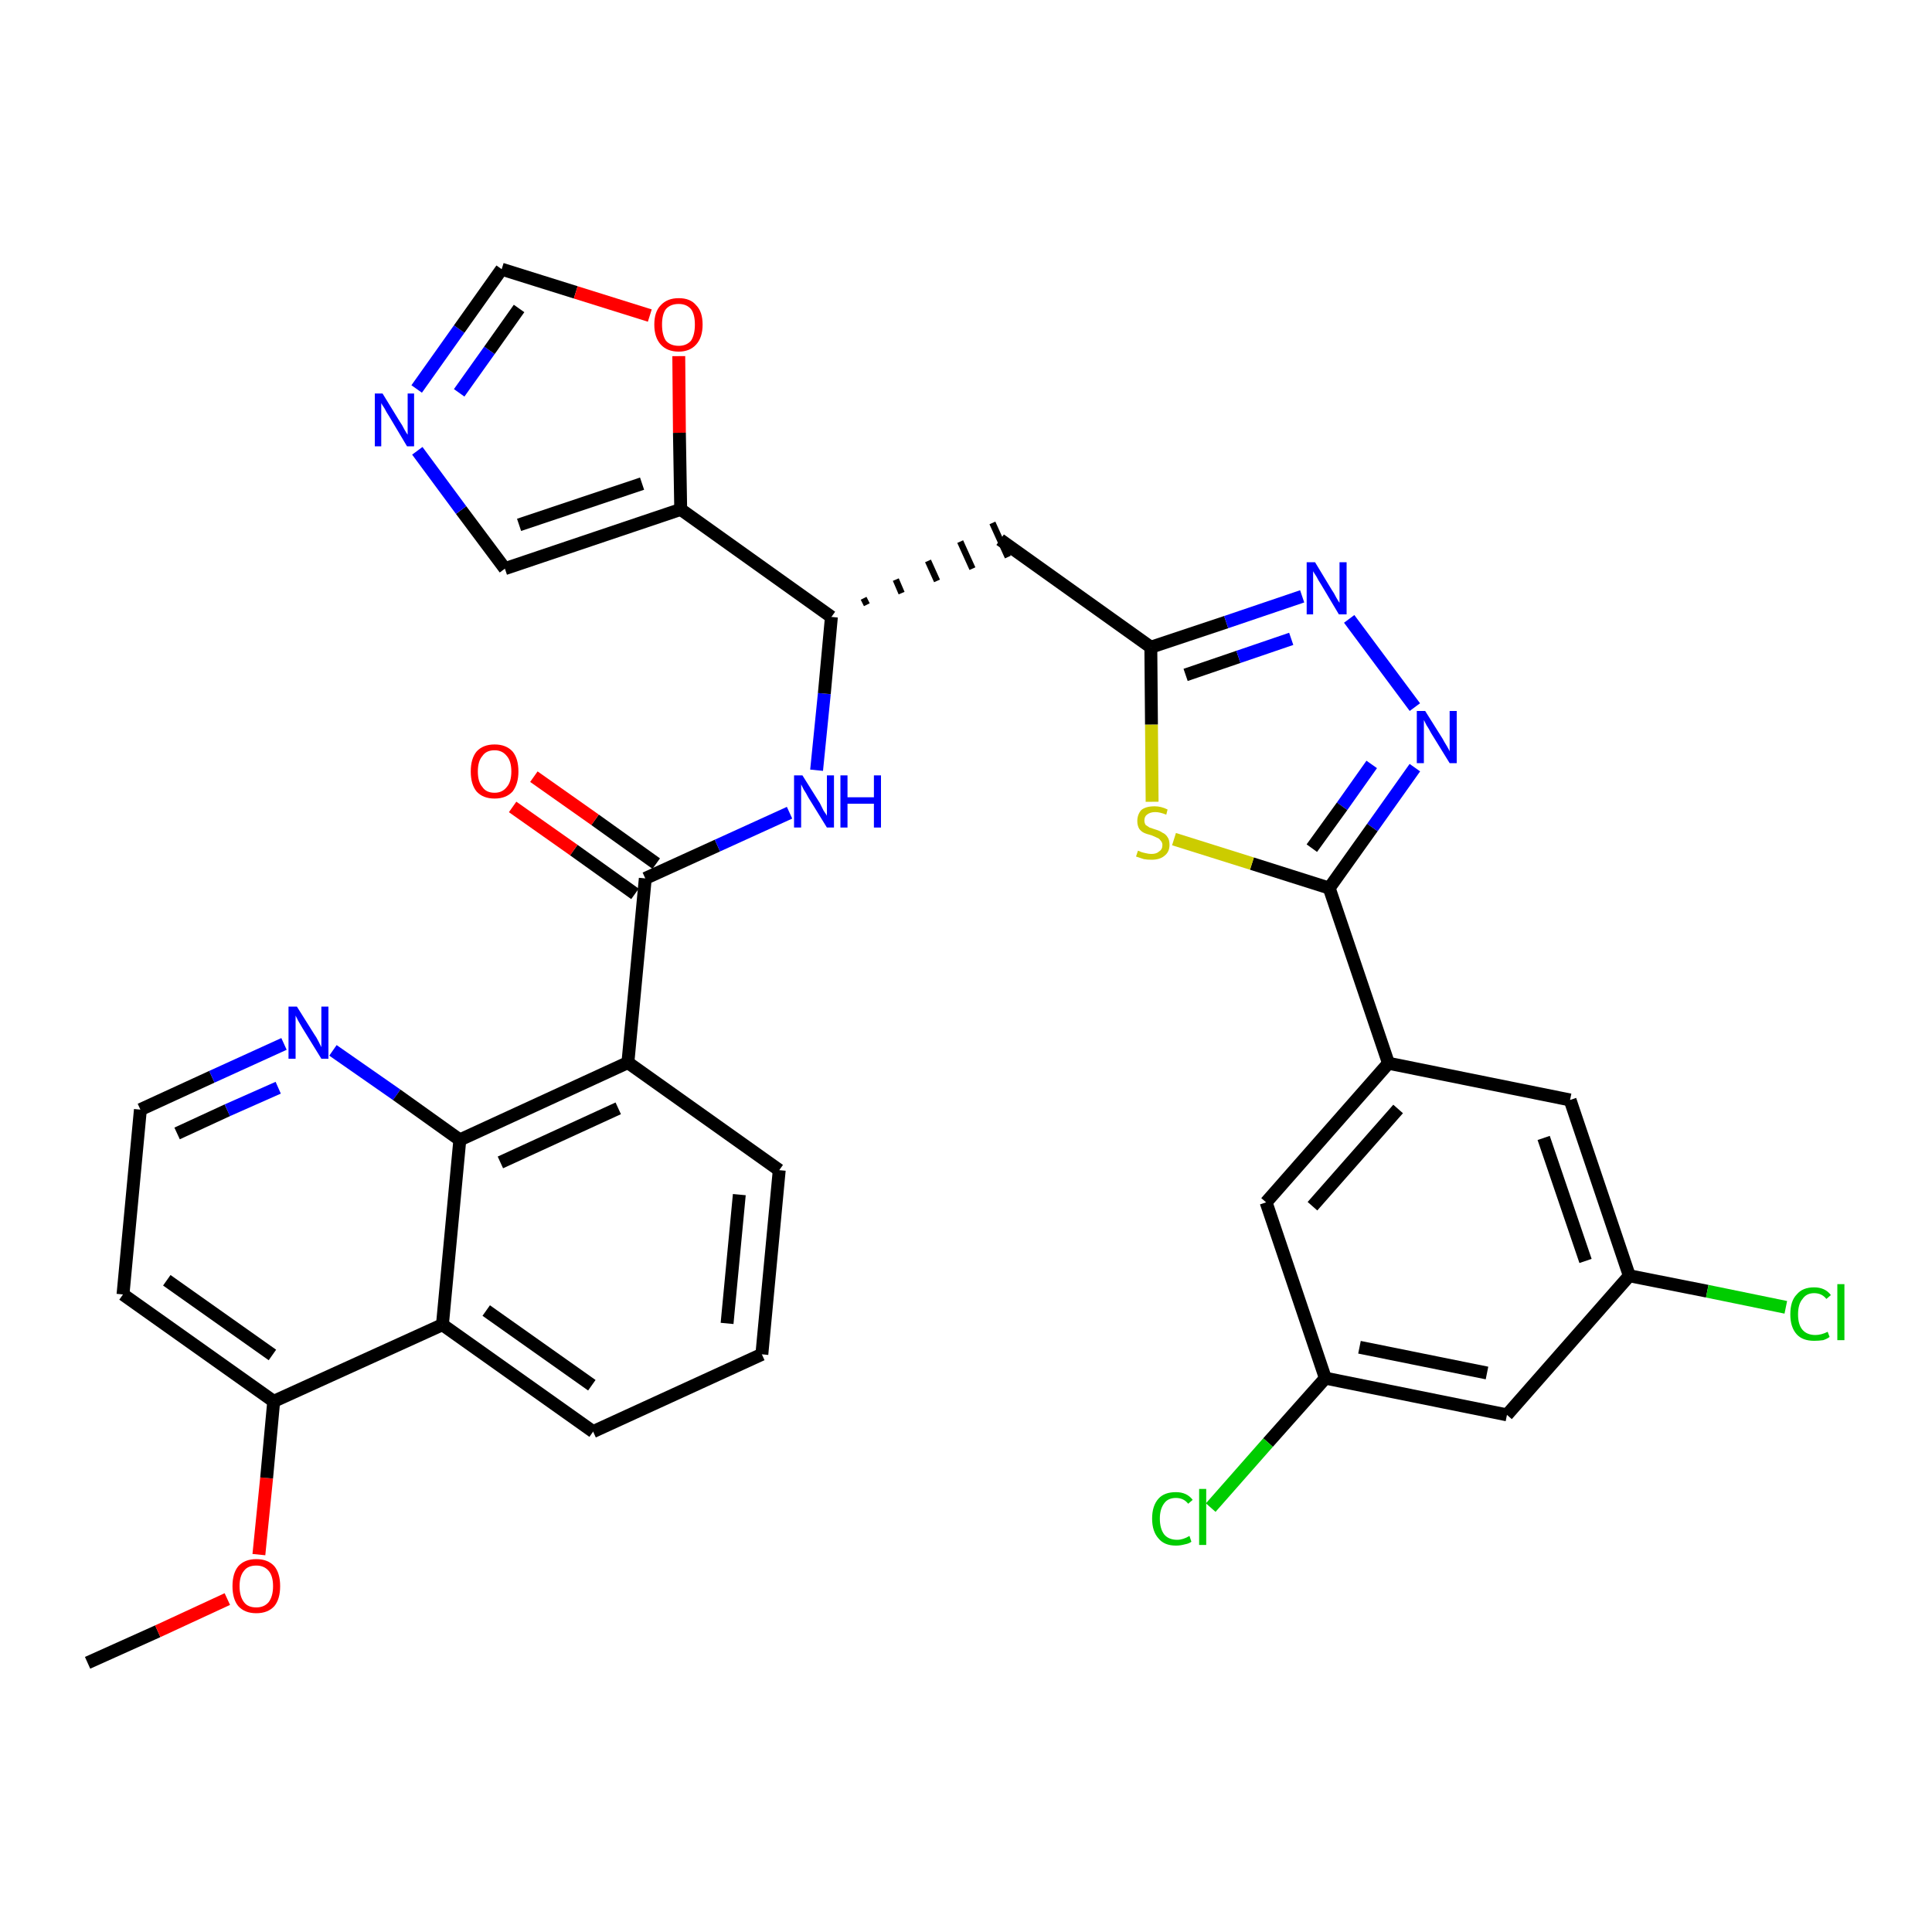 <?xml version='1.0' encoding='iso-8859-1'?>
<svg version='1.1' baseProfile='full'
              xmlns='http://www.w3.org/2000/svg'
                      xmlns:rdkit='http://www.rdkit.org/xml'
                      xmlns:xlink='http://www.w3.org/1999/xlink'
                  xml:space='preserve'
width='300px' height='300px' viewBox='0 0 300 300'>
<!-- END OF HEADER -->
<path class='bond-0 atom-0 atom-1' d='M 13.6,258.2 L 24.5,253.3' style='fill:none;fill-rule:evenodd;stroke:#000000;stroke-width:2.0px;stroke-linecap:butt;stroke-linejoin:miter;stroke-opacity:1' />
<path class='bond-0 atom-0 atom-1' d='M 24.5,253.3 L 35.3,248.3' style='fill:none;fill-rule:evenodd;stroke:#FF0000;stroke-width:2.0px;stroke-linecap:butt;stroke-linejoin:miter;stroke-opacity:1' />
<path class='bond-1 atom-1 atom-2' d='M 40.2,241.4 L 41.4,229.5' style='fill:none;fill-rule:evenodd;stroke:#FF0000;stroke-width:2.0px;stroke-linecap:butt;stroke-linejoin:miter;stroke-opacity:1' />
<path class='bond-1 atom-1 atom-2' d='M 41.4,229.5 L 42.5,217.6' style='fill:none;fill-rule:evenodd;stroke:#000000;stroke-width:2.0px;stroke-linecap:butt;stroke-linejoin:miter;stroke-opacity:1' />
<path class='bond-2 atom-2 atom-3' d='M 42.5,217.6 L 19.1,201.0' style='fill:none;fill-rule:evenodd;stroke:#000000;stroke-width:2.0px;stroke-linecap:butt;stroke-linejoin:miter;stroke-opacity:1' />
<path class='bond-2 atom-2 atom-3' d='M 42.3,210.4 L 25.9,198.8' style='fill:none;fill-rule:evenodd;stroke:#000000;stroke-width:2.0px;stroke-linecap:butt;stroke-linejoin:miter;stroke-opacity:1' />
<path class='bond-34 atom-34 atom-2' d='M 68.7,205.7 L 42.5,217.6' style='fill:none;fill-rule:evenodd;stroke:#000000;stroke-width:2.0px;stroke-linecap:butt;stroke-linejoin:miter;stroke-opacity:1' />
<path class='bond-3 atom-3 atom-4' d='M 19.1,201.0 L 21.8,172.3' style='fill:none;fill-rule:evenodd;stroke:#000000;stroke-width:2.0px;stroke-linecap:butt;stroke-linejoin:miter;stroke-opacity:1' />
<path class='bond-4 atom-4 atom-5' d='M 21.8,172.3 L 32.9,167.2' style='fill:none;fill-rule:evenodd;stroke:#000000;stroke-width:2.0px;stroke-linecap:butt;stroke-linejoin:miter;stroke-opacity:1' />
<path class='bond-4 atom-4 atom-5' d='M 32.9,167.2 L 44.1,162.1' style='fill:none;fill-rule:evenodd;stroke:#0000FF;stroke-width:2.0px;stroke-linecap:butt;stroke-linejoin:miter;stroke-opacity:1' />
<path class='bond-4 atom-4 atom-5' d='M 27.5,176.0 L 35.3,172.4' style='fill:none;fill-rule:evenodd;stroke:#000000;stroke-width:2.0px;stroke-linecap:butt;stroke-linejoin:miter;stroke-opacity:1' />
<path class='bond-4 atom-4 atom-5' d='M 35.3,172.4 L 43.2,168.9' style='fill:none;fill-rule:evenodd;stroke:#0000FF;stroke-width:2.0px;stroke-linecap:butt;stroke-linejoin:miter;stroke-opacity:1' />
<path class='bond-5 atom-5 atom-6' d='M 51.7,163.1 L 61.6,170.0' style='fill:none;fill-rule:evenodd;stroke:#0000FF;stroke-width:2.0px;stroke-linecap:butt;stroke-linejoin:miter;stroke-opacity:1' />
<path class='bond-5 atom-5 atom-6' d='M 61.6,170.0 L 71.4,177.0' style='fill:none;fill-rule:evenodd;stroke:#000000;stroke-width:2.0px;stroke-linecap:butt;stroke-linejoin:miter;stroke-opacity:1' />
<path class='bond-6 atom-6 atom-7' d='M 71.4,177.0 L 97.5,165.0' style='fill:none;fill-rule:evenodd;stroke:#000000;stroke-width:2.0px;stroke-linecap:butt;stroke-linejoin:miter;stroke-opacity:1' />
<path class='bond-6 atom-6 atom-7' d='M 77.7,180.5 L 96.0,172.1' style='fill:none;fill-rule:evenodd;stroke:#000000;stroke-width:2.0px;stroke-linecap:butt;stroke-linejoin:miter;stroke-opacity:1' />
<path class='bond-35 atom-34 atom-6' d='M 68.7,205.7 L 71.4,177.0' style='fill:none;fill-rule:evenodd;stroke:#000000;stroke-width:2.0px;stroke-linecap:butt;stroke-linejoin:miter;stroke-opacity:1' />
<path class='bond-7 atom-7 atom-8' d='M 97.5,165.0 L 100.2,136.4' style='fill:none;fill-rule:evenodd;stroke:#000000;stroke-width:2.0px;stroke-linecap:butt;stroke-linejoin:miter;stroke-opacity:1' />
<path class='bond-30 atom-7 atom-31' d='M 97.5,165.0 L 121.0,181.7' style='fill:none;fill-rule:evenodd;stroke:#000000;stroke-width:2.0px;stroke-linecap:butt;stroke-linejoin:miter;stroke-opacity:1' />
<path class='bond-8 atom-8 atom-9' d='M 101.9,134.1 L 92.4,127.3' style='fill:none;fill-rule:evenodd;stroke:#000000;stroke-width:2.0px;stroke-linecap:butt;stroke-linejoin:miter;stroke-opacity:1' />
<path class='bond-8 atom-8 atom-9' d='M 92.4,127.3 L 82.9,120.6' style='fill:none;fill-rule:evenodd;stroke:#FF0000;stroke-width:2.0px;stroke-linecap:butt;stroke-linejoin:miter;stroke-opacity:1' />
<path class='bond-8 atom-8 atom-9' d='M 98.6,138.8 L 89.1,132.0' style='fill:none;fill-rule:evenodd;stroke:#000000;stroke-width:2.0px;stroke-linecap:butt;stroke-linejoin:miter;stroke-opacity:1' />
<path class='bond-8 atom-8 atom-9' d='M 89.1,132.0 L 79.6,125.3' style='fill:none;fill-rule:evenodd;stroke:#FF0000;stroke-width:2.0px;stroke-linecap:butt;stroke-linejoin:miter;stroke-opacity:1' />
<path class='bond-9 atom-8 atom-10' d='M 100.2,136.4 L 111.4,131.3' style='fill:none;fill-rule:evenodd;stroke:#000000;stroke-width:2.0px;stroke-linecap:butt;stroke-linejoin:miter;stroke-opacity:1' />
<path class='bond-9 atom-8 atom-10' d='M 111.4,131.3 L 122.6,126.2' style='fill:none;fill-rule:evenodd;stroke:#0000FF;stroke-width:2.0px;stroke-linecap:butt;stroke-linejoin:miter;stroke-opacity:1' />
<path class='bond-10 atom-10 atom-11' d='M 126.8,119.6 L 128.0,107.7' style='fill:none;fill-rule:evenodd;stroke:#0000FF;stroke-width:2.0px;stroke-linecap:butt;stroke-linejoin:miter;stroke-opacity:1' />
<path class='bond-10 atom-10 atom-11' d='M 128.0,107.7 L 129.1,95.8' style='fill:none;fill-rule:evenodd;stroke:#000000;stroke-width:2.0px;stroke-linecap:butt;stroke-linejoin:miter;stroke-opacity:1' />
<path class='bond-11 atom-11 atom-12' d='M 134.6,93.9 L 134.1,92.9' style='fill:none;fill-rule:evenodd;stroke:#000000;stroke-width:1.0px;stroke-linecap:butt;stroke-linejoin:miter;stroke-opacity:1' />
<path class='bond-11 atom-11 atom-12' d='M 140.0,92.1 L 139.1,90.0' style='fill:none;fill-rule:evenodd;stroke:#000000;stroke-width:1.0px;stroke-linecap:butt;stroke-linejoin:miter;stroke-opacity:1' />
<path class='bond-11 atom-11 atom-12' d='M 145.5,90.2 L 144.1,87.1' style='fill:none;fill-rule:evenodd;stroke:#000000;stroke-width:1.0px;stroke-linecap:butt;stroke-linejoin:miter;stroke-opacity:1' />
<path class='bond-11 atom-11 atom-12' d='M 151.0,88.3 L 149.1,84.1' style='fill:none;fill-rule:evenodd;stroke:#000000;stroke-width:1.0px;stroke-linecap:butt;stroke-linejoin:miter;stroke-opacity:1' />
<path class='bond-11 atom-11 atom-12' d='M 156.5,86.5 L 154.1,81.2' style='fill:none;fill-rule:evenodd;stroke:#000000;stroke-width:1.0px;stroke-linecap:butt;stroke-linejoin:miter;stroke-opacity:1' />
<path class='bond-25 atom-11 atom-26' d='M 129.1,95.8 L 105.7,79.1' style='fill:none;fill-rule:evenodd;stroke:#000000;stroke-width:2.0px;stroke-linecap:butt;stroke-linejoin:miter;stroke-opacity:1' />
<path class='bond-12 atom-12 atom-13' d='M 155.3,83.8 L 178.7,100.5' style='fill:none;fill-rule:evenodd;stroke:#000000;stroke-width:2.0px;stroke-linecap:butt;stroke-linejoin:miter;stroke-opacity:1' />
<path class='bond-13 atom-13 atom-14' d='M 178.7,100.5 L 190.4,96.6' style='fill:none;fill-rule:evenodd;stroke:#000000;stroke-width:2.0px;stroke-linecap:butt;stroke-linejoin:miter;stroke-opacity:1' />
<path class='bond-13 atom-13 atom-14' d='M 190.4,96.6 L 202.2,92.6' style='fill:none;fill-rule:evenodd;stroke:#0000FF;stroke-width:2.0px;stroke-linecap:butt;stroke-linejoin:miter;stroke-opacity:1' />
<path class='bond-13 atom-13 atom-14' d='M 184.1,104.8 L 192.3,102.0' style='fill:none;fill-rule:evenodd;stroke:#000000;stroke-width:2.0px;stroke-linecap:butt;stroke-linejoin:miter;stroke-opacity:1' />
<path class='bond-13 atom-13 atom-14' d='M 192.3,102.0 L 200.5,99.2' style='fill:none;fill-rule:evenodd;stroke:#0000FF;stroke-width:2.0px;stroke-linecap:butt;stroke-linejoin:miter;stroke-opacity:1' />
<path class='bond-36 atom-25 atom-13' d='M 178.9,124.5 L 178.8,112.5' style='fill:none;fill-rule:evenodd;stroke:#CCCC00;stroke-width:2.0px;stroke-linecap:butt;stroke-linejoin:miter;stroke-opacity:1' />
<path class='bond-36 atom-25 atom-13' d='M 178.8,112.5 L 178.7,100.5' style='fill:none;fill-rule:evenodd;stroke:#000000;stroke-width:2.0px;stroke-linecap:butt;stroke-linejoin:miter;stroke-opacity:1' />
<path class='bond-14 atom-14 atom-15' d='M 209.5,96.1 L 219.7,109.8' style='fill:none;fill-rule:evenodd;stroke:#0000FF;stroke-width:2.0px;stroke-linecap:butt;stroke-linejoin:miter;stroke-opacity:1' />
<path class='bond-15 atom-15 atom-16' d='M 219.7,119.2 L 213.1,128.5' style='fill:none;fill-rule:evenodd;stroke:#0000FF;stroke-width:2.0px;stroke-linecap:butt;stroke-linejoin:miter;stroke-opacity:1' />
<path class='bond-15 atom-15 atom-16' d='M 213.1,128.5 L 206.4,137.9' style='fill:none;fill-rule:evenodd;stroke:#000000;stroke-width:2.0px;stroke-linecap:butt;stroke-linejoin:miter;stroke-opacity:1' />
<path class='bond-15 atom-15 atom-16' d='M 213.0,118.7 L 208.4,125.2' style='fill:none;fill-rule:evenodd;stroke:#0000FF;stroke-width:2.0px;stroke-linecap:butt;stroke-linejoin:miter;stroke-opacity:1' />
<path class='bond-15 atom-15 atom-16' d='M 208.4,125.2 L 203.7,131.7' style='fill:none;fill-rule:evenodd;stroke:#000000;stroke-width:2.0px;stroke-linecap:butt;stroke-linejoin:miter;stroke-opacity:1' />
<path class='bond-16 atom-16 atom-17' d='M 206.4,137.9 L 215.6,165.1' style='fill:none;fill-rule:evenodd;stroke:#000000;stroke-width:2.0px;stroke-linecap:butt;stroke-linejoin:miter;stroke-opacity:1' />
<path class='bond-24 atom-16 atom-25' d='M 206.4,137.9 L 194.4,134.1' style='fill:none;fill-rule:evenodd;stroke:#000000;stroke-width:2.0px;stroke-linecap:butt;stroke-linejoin:miter;stroke-opacity:1' />
<path class='bond-24 atom-16 atom-25' d='M 194.4,134.1 L 182.3,130.3' style='fill:none;fill-rule:evenodd;stroke:#CCCC00;stroke-width:2.0px;stroke-linecap:butt;stroke-linejoin:miter;stroke-opacity:1' />
<path class='bond-17 atom-17 atom-18' d='M 215.6,165.1 L 196.6,186.7' style='fill:none;fill-rule:evenodd;stroke:#000000;stroke-width:2.0px;stroke-linecap:butt;stroke-linejoin:miter;stroke-opacity:1' />
<path class='bond-17 atom-17 atom-18' d='M 217.1,172.2 L 203.8,187.3' style='fill:none;fill-rule:evenodd;stroke:#000000;stroke-width:2.0px;stroke-linecap:butt;stroke-linejoin:miter;stroke-opacity:1' />
<path class='bond-38 atom-24 atom-17' d='M 243.8,170.8 L 215.6,165.1' style='fill:none;fill-rule:evenodd;stroke:#000000;stroke-width:2.0px;stroke-linecap:butt;stroke-linejoin:miter;stroke-opacity:1' />
<path class='bond-18 atom-18 atom-19' d='M 196.6,186.7 L 205.8,214.0' style='fill:none;fill-rule:evenodd;stroke:#000000;stroke-width:2.0px;stroke-linecap:butt;stroke-linejoin:miter;stroke-opacity:1' />
<path class='bond-19 atom-19 atom-20' d='M 205.8,214.0 L 196.9,224.0' style='fill:none;fill-rule:evenodd;stroke:#000000;stroke-width:2.0px;stroke-linecap:butt;stroke-linejoin:miter;stroke-opacity:1' />
<path class='bond-19 atom-19 atom-20' d='M 196.9,224.0 L 188.0,234.1' style='fill:none;fill-rule:evenodd;stroke:#00CC00;stroke-width:2.0px;stroke-linecap:butt;stroke-linejoin:miter;stroke-opacity:1' />
<path class='bond-20 atom-19 atom-21' d='M 205.8,214.0 L 234.0,219.7' style='fill:none;fill-rule:evenodd;stroke:#000000;stroke-width:2.0px;stroke-linecap:butt;stroke-linejoin:miter;stroke-opacity:1' />
<path class='bond-20 atom-19 atom-21' d='M 211.1,209.2 L 230.9,213.2' style='fill:none;fill-rule:evenodd;stroke:#000000;stroke-width:2.0px;stroke-linecap:butt;stroke-linejoin:miter;stroke-opacity:1' />
<path class='bond-21 atom-21 atom-22' d='M 234.0,219.7 L 253.0,198.1' style='fill:none;fill-rule:evenodd;stroke:#000000;stroke-width:2.0px;stroke-linecap:butt;stroke-linejoin:miter;stroke-opacity:1' />
<path class='bond-22 atom-22 atom-23' d='M 253.0,198.1 L 265.1,200.5' style='fill:none;fill-rule:evenodd;stroke:#000000;stroke-width:2.0px;stroke-linecap:butt;stroke-linejoin:miter;stroke-opacity:1' />
<path class='bond-22 atom-22 atom-23' d='M 265.1,200.5 L 277.3,203.0' style='fill:none;fill-rule:evenodd;stroke:#00CC00;stroke-width:2.0px;stroke-linecap:butt;stroke-linejoin:miter;stroke-opacity:1' />
<path class='bond-23 atom-22 atom-24' d='M 253.0,198.1 L 243.8,170.8' style='fill:none;fill-rule:evenodd;stroke:#000000;stroke-width:2.0px;stroke-linecap:butt;stroke-linejoin:miter;stroke-opacity:1' />
<path class='bond-23 atom-22 atom-24' d='M 246.2,195.8 L 239.7,176.7' style='fill:none;fill-rule:evenodd;stroke:#000000;stroke-width:2.0px;stroke-linecap:butt;stroke-linejoin:miter;stroke-opacity:1' />
<path class='bond-26 atom-26 atom-27' d='M 105.7,79.1 L 78.4,88.3' style='fill:none;fill-rule:evenodd;stroke:#000000;stroke-width:2.0px;stroke-linecap:butt;stroke-linejoin:miter;stroke-opacity:1' />
<path class='bond-26 atom-26 atom-27' d='M 99.7,75.1 L 80.6,81.5' style='fill:none;fill-rule:evenodd;stroke:#000000;stroke-width:2.0px;stroke-linecap:butt;stroke-linejoin:miter;stroke-opacity:1' />
<path class='bond-37 atom-30 atom-26' d='M 105.4,55.3 L 105.5,67.2' style='fill:none;fill-rule:evenodd;stroke:#FF0000;stroke-width:2.0px;stroke-linecap:butt;stroke-linejoin:miter;stroke-opacity:1' />
<path class='bond-37 atom-30 atom-26' d='M 105.5,67.2 L 105.7,79.1' style='fill:none;fill-rule:evenodd;stroke:#000000;stroke-width:2.0px;stroke-linecap:butt;stroke-linejoin:miter;stroke-opacity:1' />
<path class='bond-27 atom-27 atom-28' d='M 78.4,88.3 L 71.6,79.2' style='fill:none;fill-rule:evenodd;stroke:#000000;stroke-width:2.0px;stroke-linecap:butt;stroke-linejoin:miter;stroke-opacity:1' />
<path class='bond-27 atom-27 atom-28' d='M 71.6,79.2 L 64.8,70.0' style='fill:none;fill-rule:evenodd;stroke:#0000FF;stroke-width:2.0px;stroke-linecap:butt;stroke-linejoin:miter;stroke-opacity:1' />
<path class='bond-28 atom-28 atom-29' d='M 64.7,60.4 L 71.3,51.1' style='fill:none;fill-rule:evenodd;stroke:#0000FF;stroke-width:2.0px;stroke-linecap:butt;stroke-linejoin:miter;stroke-opacity:1' />
<path class='bond-28 atom-28 atom-29' d='M 71.3,51.1 L 77.9,41.8' style='fill:none;fill-rule:evenodd;stroke:#000000;stroke-width:2.0px;stroke-linecap:butt;stroke-linejoin:miter;stroke-opacity:1' />
<path class='bond-28 atom-28 atom-29' d='M 71.3,61.0 L 76.0,54.4' style='fill:none;fill-rule:evenodd;stroke:#0000FF;stroke-width:2.0px;stroke-linecap:butt;stroke-linejoin:miter;stroke-opacity:1' />
<path class='bond-28 atom-28 atom-29' d='M 76.0,54.4 L 80.6,47.9' style='fill:none;fill-rule:evenodd;stroke:#000000;stroke-width:2.0px;stroke-linecap:butt;stroke-linejoin:miter;stroke-opacity:1' />
<path class='bond-29 atom-29 atom-30' d='M 77.9,41.8 L 89.4,45.4' style='fill:none;fill-rule:evenodd;stroke:#000000;stroke-width:2.0px;stroke-linecap:butt;stroke-linejoin:miter;stroke-opacity:1' />
<path class='bond-29 atom-29 atom-30' d='M 89.4,45.4 L 100.9,49.0' style='fill:none;fill-rule:evenodd;stroke:#FF0000;stroke-width:2.0px;stroke-linecap:butt;stroke-linejoin:miter;stroke-opacity:1' />
<path class='bond-31 atom-31 atom-32' d='M 121.0,181.7 L 118.3,210.3' style='fill:none;fill-rule:evenodd;stroke:#000000;stroke-width:2.0px;stroke-linecap:butt;stroke-linejoin:miter;stroke-opacity:1' />
<path class='bond-31 atom-31 atom-32' d='M 114.8,185.5 L 112.9,205.5' style='fill:none;fill-rule:evenodd;stroke:#000000;stroke-width:2.0px;stroke-linecap:butt;stroke-linejoin:miter;stroke-opacity:1' />
<path class='bond-32 atom-32 atom-33' d='M 118.3,210.3 L 92.1,222.3' style='fill:none;fill-rule:evenodd;stroke:#000000;stroke-width:2.0px;stroke-linecap:butt;stroke-linejoin:miter;stroke-opacity:1' />
<path class='bond-33 atom-33 atom-34' d='M 92.1,222.3 L 68.7,205.7' style='fill:none;fill-rule:evenodd;stroke:#000000;stroke-width:2.0px;stroke-linecap:butt;stroke-linejoin:miter;stroke-opacity:1' />
<path class='bond-33 atom-33 atom-34' d='M 91.9,215.1 L 75.5,203.5' style='fill:none;fill-rule:evenodd;stroke:#000000;stroke-width:2.0px;stroke-linecap:butt;stroke-linejoin:miter;stroke-opacity:1' />
<path  class='atom-1' d='M 36.1 246.3
Q 36.1 244.3, 37.0 243.2
Q 38.0 242.1, 39.8 242.1
Q 41.6 242.1, 42.6 243.2
Q 43.5 244.3, 43.5 246.3
Q 43.5 248.3, 42.6 249.4
Q 41.6 250.5, 39.8 250.5
Q 38.0 250.5, 37.0 249.4
Q 36.1 248.3, 36.1 246.3
M 39.8 249.6
Q 41.0 249.6, 41.7 248.8
Q 42.4 247.9, 42.4 246.3
Q 42.4 244.7, 41.7 243.9
Q 41.0 243.1, 39.8 243.1
Q 38.5 243.1, 37.9 243.9
Q 37.2 244.7, 37.2 246.3
Q 37.2 247.9, 37.9 248.8
Q 38.5 249.6, 39.8 249.6
' fill='#FF0000'/>
<path  class='atom-5' d='M 46.1 156.3
L 48.8 160.6
Q 49.1 161.0, 49.5 161.8
Q 49.9 162.6, 49.9 162.6
L 49.9 156.3
L 51.0 156.3
L 51.0 164.4
L 49.9 164.4
L 47.0 159.7
Q 46.7 159.2, 46.3 158.5
Q 46.0 157.9, 45.9 157.7
L 45.9 164.4
L 44.8 164.4
L 44.8 156.3
L 46.1 156.3
' fill='#0000FF'/>
<path  class='atom-9' d='M 73.1 119.8
Q 73.1 117.8, 74.0 116.7
Q 75.0 115.6, 76.8 115.6
Q 78.6 115.6, 79.6 116.7
Q 80.5 117.8, 80.5 119.8
Q 80.5 121.7, 79.6 122.9
Q 78.6 124.0, 76.8 124.0
Q 75.0 124.0, 74.0 122.9
Q 73.1 121.8, 73.1 119.8
M 76.8 123.1
Q 78.0 123.1, 78.7 122.2
Q 79.4 121.4, 79.4 119.8
Q 79.4 118.2, 78.7 117.4
Q 78.0 116.5, 76.8 116.5
Q 75.5 116.5, 74.9 117.4
Q 74.2 118.2, 74.2 119.8
Q 74.2 121.4, 74.9 122.2
Q 75.5 123.1, 76.8 123.1
' fill='#FF0000'/>
<path  class='atom-10' d='M 124.6 120.4
L 127.3 124.7
Q 127.5 125.1, 127.9 125.9
Q 128.4 126.6, 128.4 126.7
L 128.4 120.4
L 129.5 120.4
L 129.5 128.5
L 128.4 128.5
L 125.5 123.8
Q 125.2 123.2, 124.8 122.6
Q 124.5 122.0, 124.4 121.8
L 124.4 128.5
L 123.3 128.5
L 123.3 120.4
L 124.6 120.4
' fill='#0000FF'/>
<path  class='atom-10' d='M 130.5 120.4
L 131.6 120.4
L 131.6 123.8
L 135.7 123.8
L 135.7 120.4
L 136.8 120.4
L 136.8 128.5
L 135.7 128.5
L 135.7 124.8
L 131.6 124.8
L 131.6 128.5
L 130.5 128.5
L 130.5 120.4
' fill='#0000FF'/>
<path  class='atom-14' d='M 204.2 87.3
L 206.8 91.6
Q 207.1 92.0, 207.5 92.8
Q 207.9 93.5, 208.0 93.6
L 208.0 87.3
L 209.1 87.3
L 209.1 95.4
L 207.9 95.4
L 205.1 90.7
Q 204.7 90.1, 204.4 89.5
Q 204.0 88.9, 203.9 88.7
L 203.9 95.4
L 202.9 95.4
L 202.9 87.3
L 204.2 87.3
' fill='#0000FF'/>
<path  class='atom-15' d='M 221.3 110.4
L 224.0 114.7
Q 224.2 115.1, 224.7 115.9
Q 225.1 116.6, 225.1 116.7
L 225.1 110.4
L 226.2 110.4
L 226.2 118.5
L 225.1 118.5
L 222.2 113.8
Q 221.9 113.2, 221.5 112.6
Q 221.2 112.0, 221.1 111.8
L 221.1 118.5
L 220.0 118.5
L 220.0 110.4
L 221.3 110.4
' fill='#0000FF'/>
<path  class='atom-20' d='M 178.9 235.8
Q 178.9 233.8, 179.9 232.7
Q 180.8 231.7, 182.6 231.7
Q 184.3 231.7, 185.2 232.9
L 184.5 233.5
Q 183.8 232.6, 182.6 232.6
Q 181.4 232.6, 180.8 233.4
Q 180.1 234.3, 180.1 235.8
Q 180.1 237.4, 180.8 238.3
Q 181.5 239.1, 182.8 239.1
Q 183.7 239.1, 184.7 238.5
L 185.0 239.4
Q 184.6 239.7, 184.0 239.8
Q 183.3 240.0, 182.6 240.0
Q 180.8 240.0, 179.9 238.9
Q 178.9 237.8, 178.9 235.8
' fill='#00CC00'/>
<path  class='atom-20' d='M 186.2 231.2
L 187.3 231.2
L 187.3 239.9
L 186.2 239.9
L 186.2 231.2
' fill='#00CC00'/>
<path  class='atom-23' d='M 278.0 204.1
Q 278.0 202.0, 279.0 201.0
Q 279.9 199.9, 281.7 199.9
Q 283.4 199.9, 284.3 201.1
L 283.6 201.7
Q 282.9 200.8, 281.7 200.8
Q 280.5 200.8, 279.9 201.7
Q 279.2 202.5, 279.2 204.1
Q 279.2 205.7, 279.9 206.5
Q 280.6 207.3, 281.9 207.3
Q 282.8 207.3, 283.8 206.8
L 284.1 207.6
Q 283.7 207.9, 283.1 208.1
Q 282.4 208.2, 281.7 208.2
Q 279.9 208.2, 279.0 207.2
Q 278.0 206.1, 278.0 204.1
' fill='#00CC00'/>
<path  class='atom-23' d='M 285.3 199.4
L 286.4 199.4
L 286.4 208.1
L 285.3 208.1
L 285.3 199.4
' fill='#00CC00'/>
<path  class='atom-25' d='M 176.7 132.1
Q 176.8 132.1, 177.2 132.3
Q 177.5 132.4, 178.0 132.5
Q 178.4 132.6, 178.8 132.6
Q 179.6 132.6, 180.0 132.2
Q 180.5 131.9, 180.5 131.2
Q 180.5 130.8, 180.2 130.5
Q 180.0 130.2, 179.7 130.1
Q 179.3 129.9, 178.8 129.7
Q 178.0 129.5, 177.6 129.3
Q 177.2 129.1, 176.9 128.7
Q 176.6 128.2, 176.6 127.5
Q 176.6 126.5, 177.2 125.8
Q 177.9 125.2, 179.3 125.2
Q 180.3 125.2, 181.3 125.7
L 181.1 126.5
Q 180.1 126.1, 179.4 126.1
Q 178.6 126.1, 178.1 126.5
Q 177.7 126.8, 177.7 127.4
Q 177.7 127.8, 177.9 128.1
Q 178.2 128.3, 178.5 128.5
Q 178.8 128.6, 179.4 128.8
Q 180.1 129.0, 180.5 129.3
Q 181.0 129.5, 181.3 130.0
Q 181.6 130.4, 181.6 131.2
Q 181.6 132.3, 180.8 132.9
Q 180.1 133.5, 178.8 133.5
Q 178.1 133.5, 177.6 133.4
Q 177.0 133.2, 176.4 133.0
L 176.7 132.1
' fill='#CCCC00'/>
<path  class='atom-28' d='M 59.4 61.1
L 62.1 65.5
Q 62.4 65.9, 62.8 66.7
Q 63.2 67.4, 63.3 67.5
L 63.3 61.1
L 64.3 61.1
L 64.3 69.3
L 63.2 69.3
L 60.4 64.6
Q 60.0 64.0, 59.7 63.4
Q 59.3 62.8, 59.2 62.6
L 59.2 69.3
L 58.2 69.3
L 58.2 61.1
L 59.4 61.1
' fill='#0000FF'/>
<path  class='atom-30' d='M 101.6 50.4
Q 101.6 48.4, 102.6 47.4
Q 103.6 46.3, 105.4 46.3
Q 107.2 46.3, 108.1 47.4
Q 109.1 48.4, 109.1 50.4
Q 109.1 52.4, 108.1 53.5
Q 107.1 54.6, 105.4 54.6
Q 103.6 54.6, 102.6 53.5
Q 101.6 52.4, 101.6 50.4
M 105.4 53.7
Q 106.6 53.7, 107.3 52.9
Q 107.9 52.0, 107.9 50.4
Q 107.9 48.8, 107.3 48.0
Q 106.6 47.2, 105.4 47.2
Q 104.1 47.2, 103.4 48.0
Q 102.8 48.8, 102.8 50.4
Q 102.8 52.0, 103.4 52.9
Q 104.1 53.7, 105.4 53.7
' fill='#FF0000'/>
</svg>
